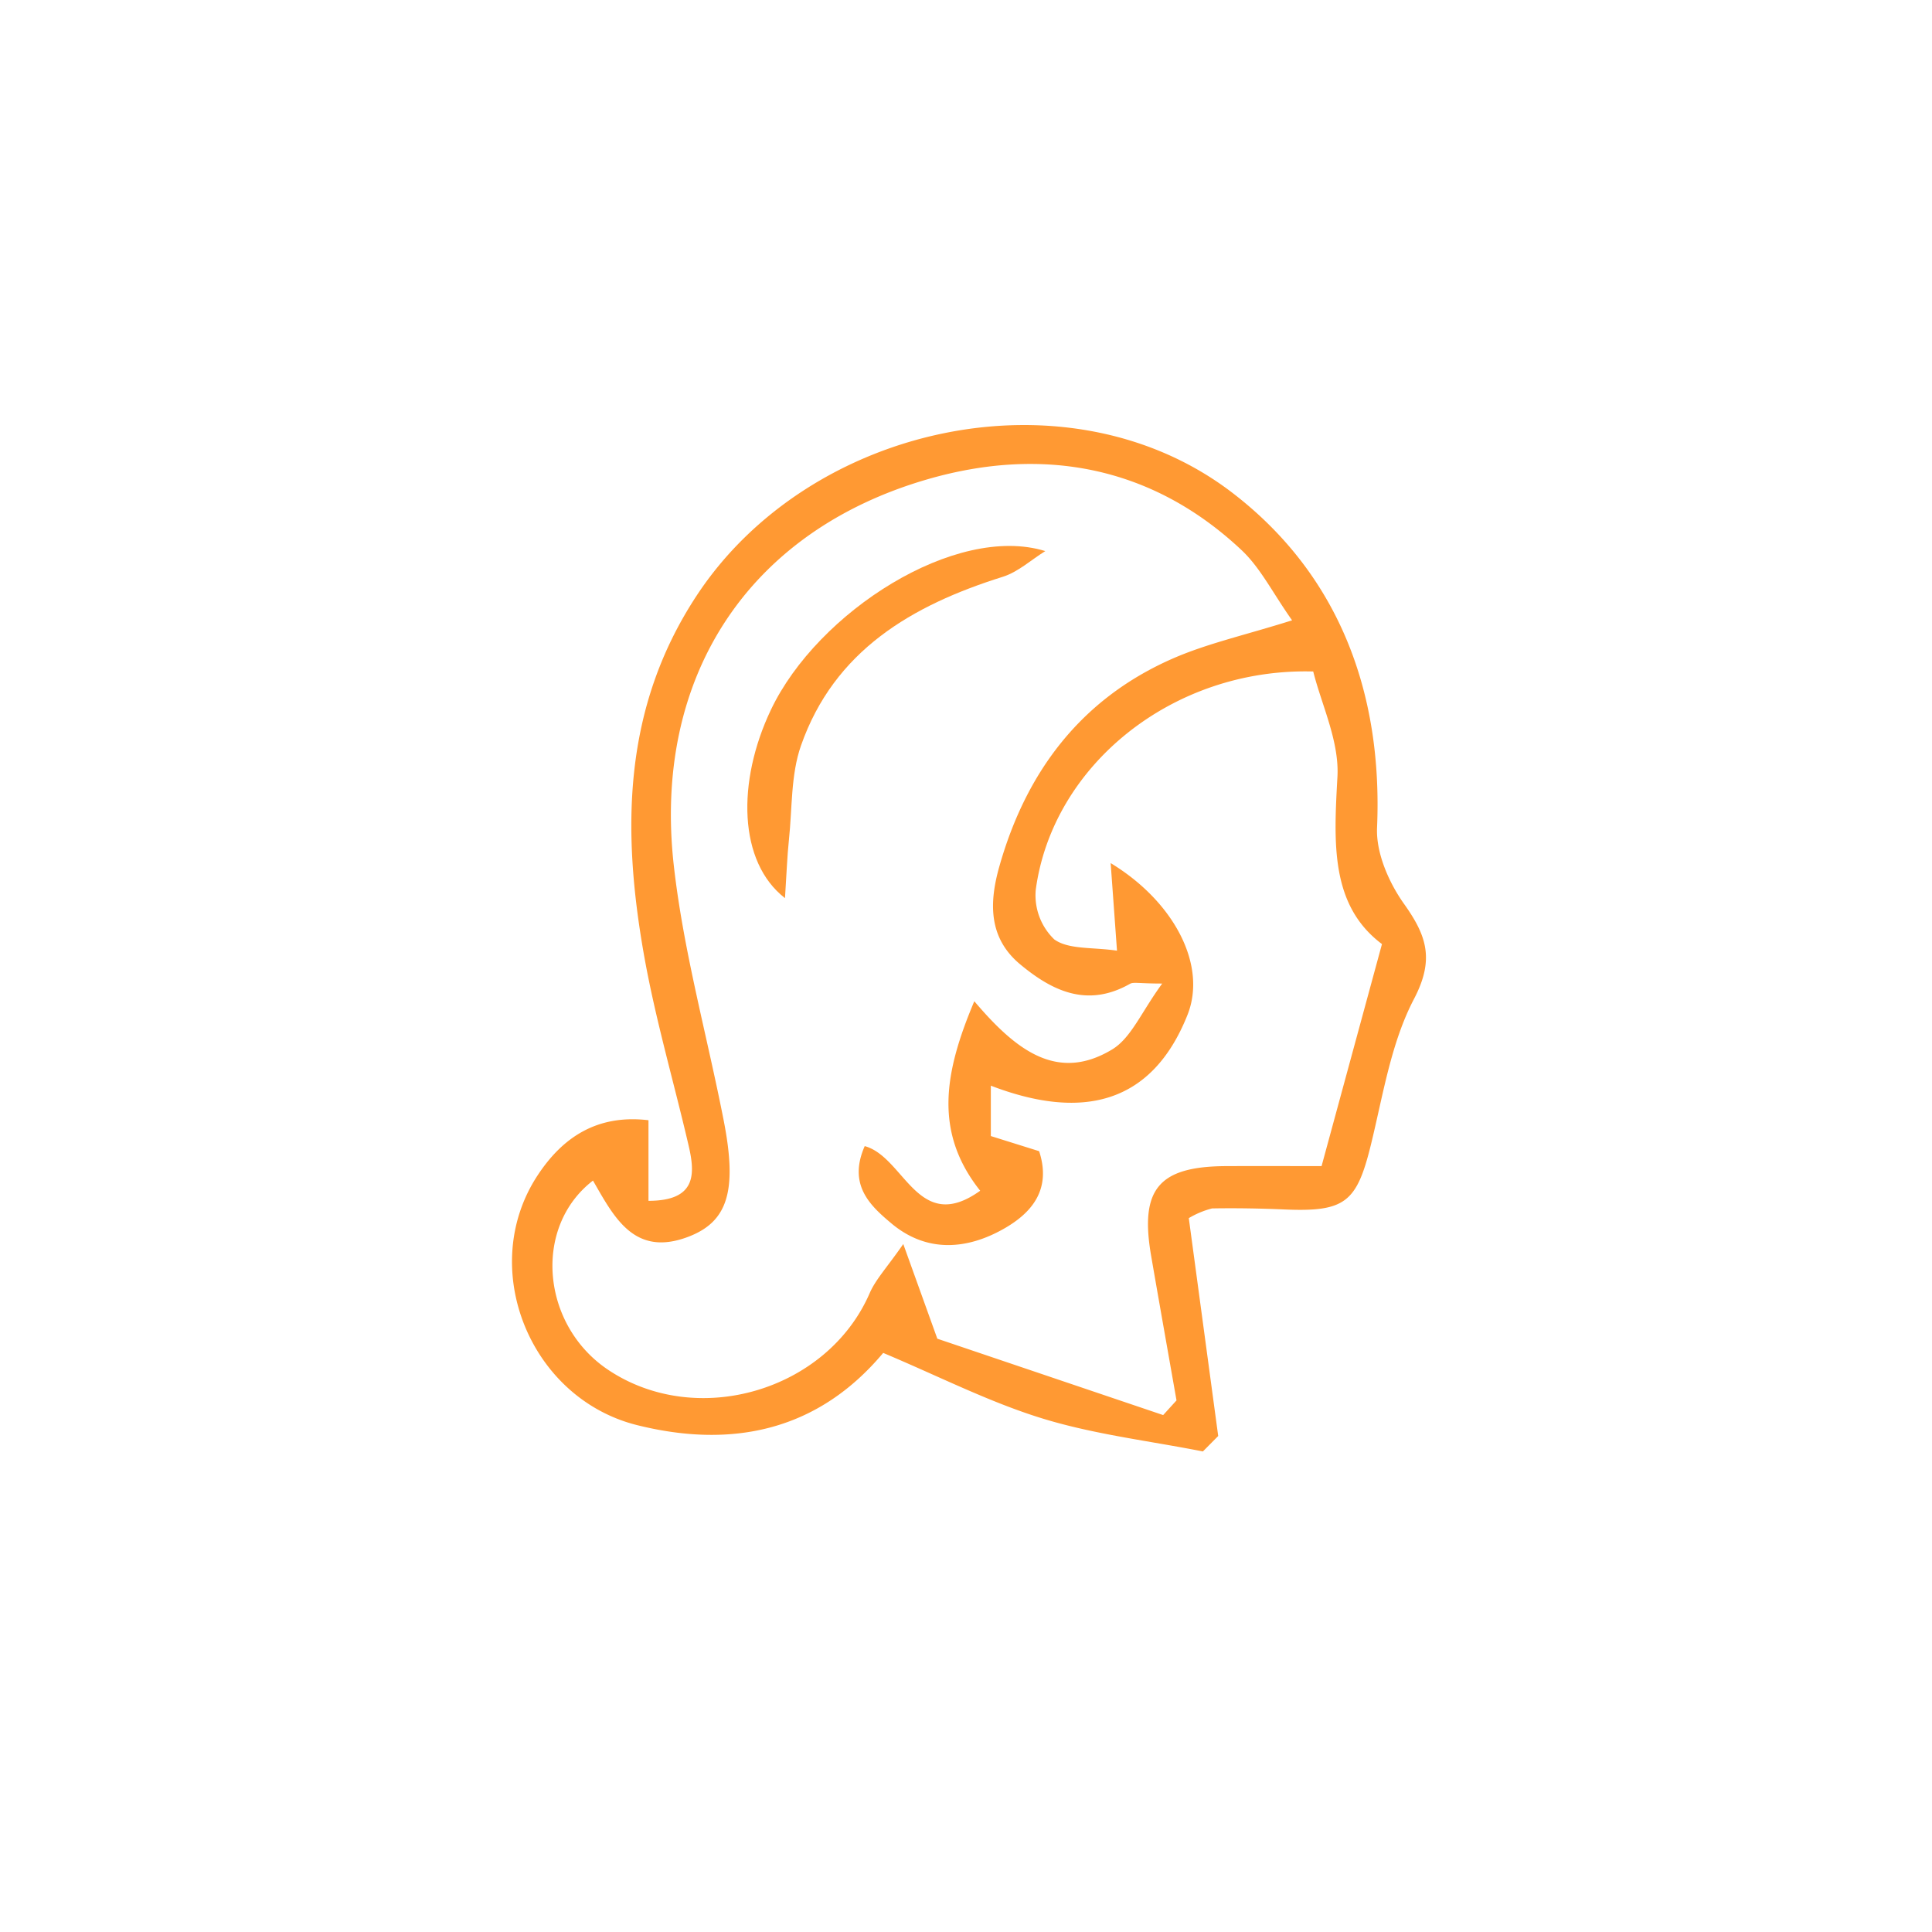 <svg xmlns="http://www.w3.org/2000/svg" width="200" height="200" viewBox="0 0 200 200">
  <g id="img-virgo_h" transform="translate(-2430 1606)">
    <rect id="Rectangle_14" data-name="Rectangle 14" width="200" height="200" transform="translate(2430 -1606)" fill="rgba(217,217,217,0)"/>
    <g id="Group_7" data-name="Group 7" transform="translate(-8 -8.747)">
      <path id="Path_5" data-name="Path 5" d="M734.307-1505.12c1.009,7.479,2.026,15.016,3.044,22.553q-.793.8-1.586,1.6c-5.554-1.1-11.243-1.761-16.625-3.418-5.505-1.694-10.709-4.363-16.469-6.783-6.668,7.959-15.448,9.972-25.467,7.478-11.14-2.774-16.588-16.316-10.307-25.86,2.564-3.9,6.129-6.341,11.476-5.706v8.345c4.912-.008,4.856-2.7,4.164-5.682-1.539-6.637-3.474-13.2-4.652-19.9-2.261-12.864-2.161-25.415,5.428-37,11.7-17.869,38.641-23.675,55.533-10.692,10.952,8.418,15.554,20.589,14.948,34.651-.113,2.611,1.218,5.668,2.789,7.876,2.35,3.3,3.18,5.748,1.035,9.849-2.387,4.563-3.207,9.982-4.46,15.09-1.464,5.973-2.667,6.972-8.965,6.7-2.489-.107-4.984-.15-7.475-.107A9.131,9.131,0,0,0,734.307-1505.12ZM745-1567.005c-2-2.826-3.266-5.421-5.235-7.271-9.34-8.776-20.671-10.757-32.512-7.328-18.6,5.385-28.458,20.53-26.256,40,1,8.874,3.444,17.584,5.164,26.382,1.426,7.289.425,10.489-3.7,12.045-5.581,2.107-7.661-2.068-9.833-5.831-6.259,4.826-5.336,14.963,1.561,19.584,9.2,6.165,22.692,2.178,27.08-7.922.627-1.442,1.788-2.653,3.48-5.093l3.526,9.8,23.378,7.906,1.382-1.518c-.877-4.991-1.767-9.98-2.628-14.974-1.19-6.908.783-9.253,7.794-9.28,3.415-.013,6.831,0,9.851,0,2.168-7.973,4.094-15.052,6.252-22.985-5.365-4.026-4.985-10.487-4.609-17.325.2-3.681-1.657-7.475-2.506-10.893-14.546-.393-27,9.713-28.727,22.617a6.334,6.334,0,0,0,1.923,5.12c1.491,1.066,3.948.786,6.489,1.164-.267-3.7-.446-6.171-.656-9.066,6.54,3.963,10.013,10.549,7.95,15.724-3.764,9.44-11.16,10.844-20.354,7.316v5.216l5,1.566c1.3,3.985-.785,6.389-3.617,8.008-3.869,2.213-8.039,2.521-11.678-.533-2.2-1.844-4.521-3.988-2.761-8,4.133,1.127,5.5,9.244,11.953,4.62-4.845-6.1-3.7-12.294-.608-19.618,4.27,5.034,8.571,8.429,14.268,4.992,1.972-1.191,3.032-3.891,5.185-6.822-2.4,0-2.974-.178-3.335.027-4.384,2.488-8.018.786-11.4-2.041-3.32-2.779-3.153-6.48-2.125-10.113,2.765-9.775,8.429-17.326,17.889-21.49C736.173-1564.6,740.082-1565.457,745-1567.005Z" transform="translate(1826.757 33.968)" fill="#f93" stroke="rgba(0,0,0,0)" stroke-width="1"/>
      <path id="Path_19" data-name="Path 19" d="M692.505-1538.247c-4.832-3.743-5-12.033-1.462-19.486,4.828-10.171,19.159-19.3,28.407-16.44-1.462.907-2.813,2.164-4.4,2.662-9.416,2.955-17.437,7.635-20.889,17.472-1.062,3.027-.9,6.488-1.248,9.756C692.732-1542.583,692.676-1540.871,692.505-1538.247Z" transform="translate(1826.757 33.968)" fill="#f93" stroke="rgba(0,0,0,0)" stroke-width="1"/>
    </g>
  </g>
</svg>
